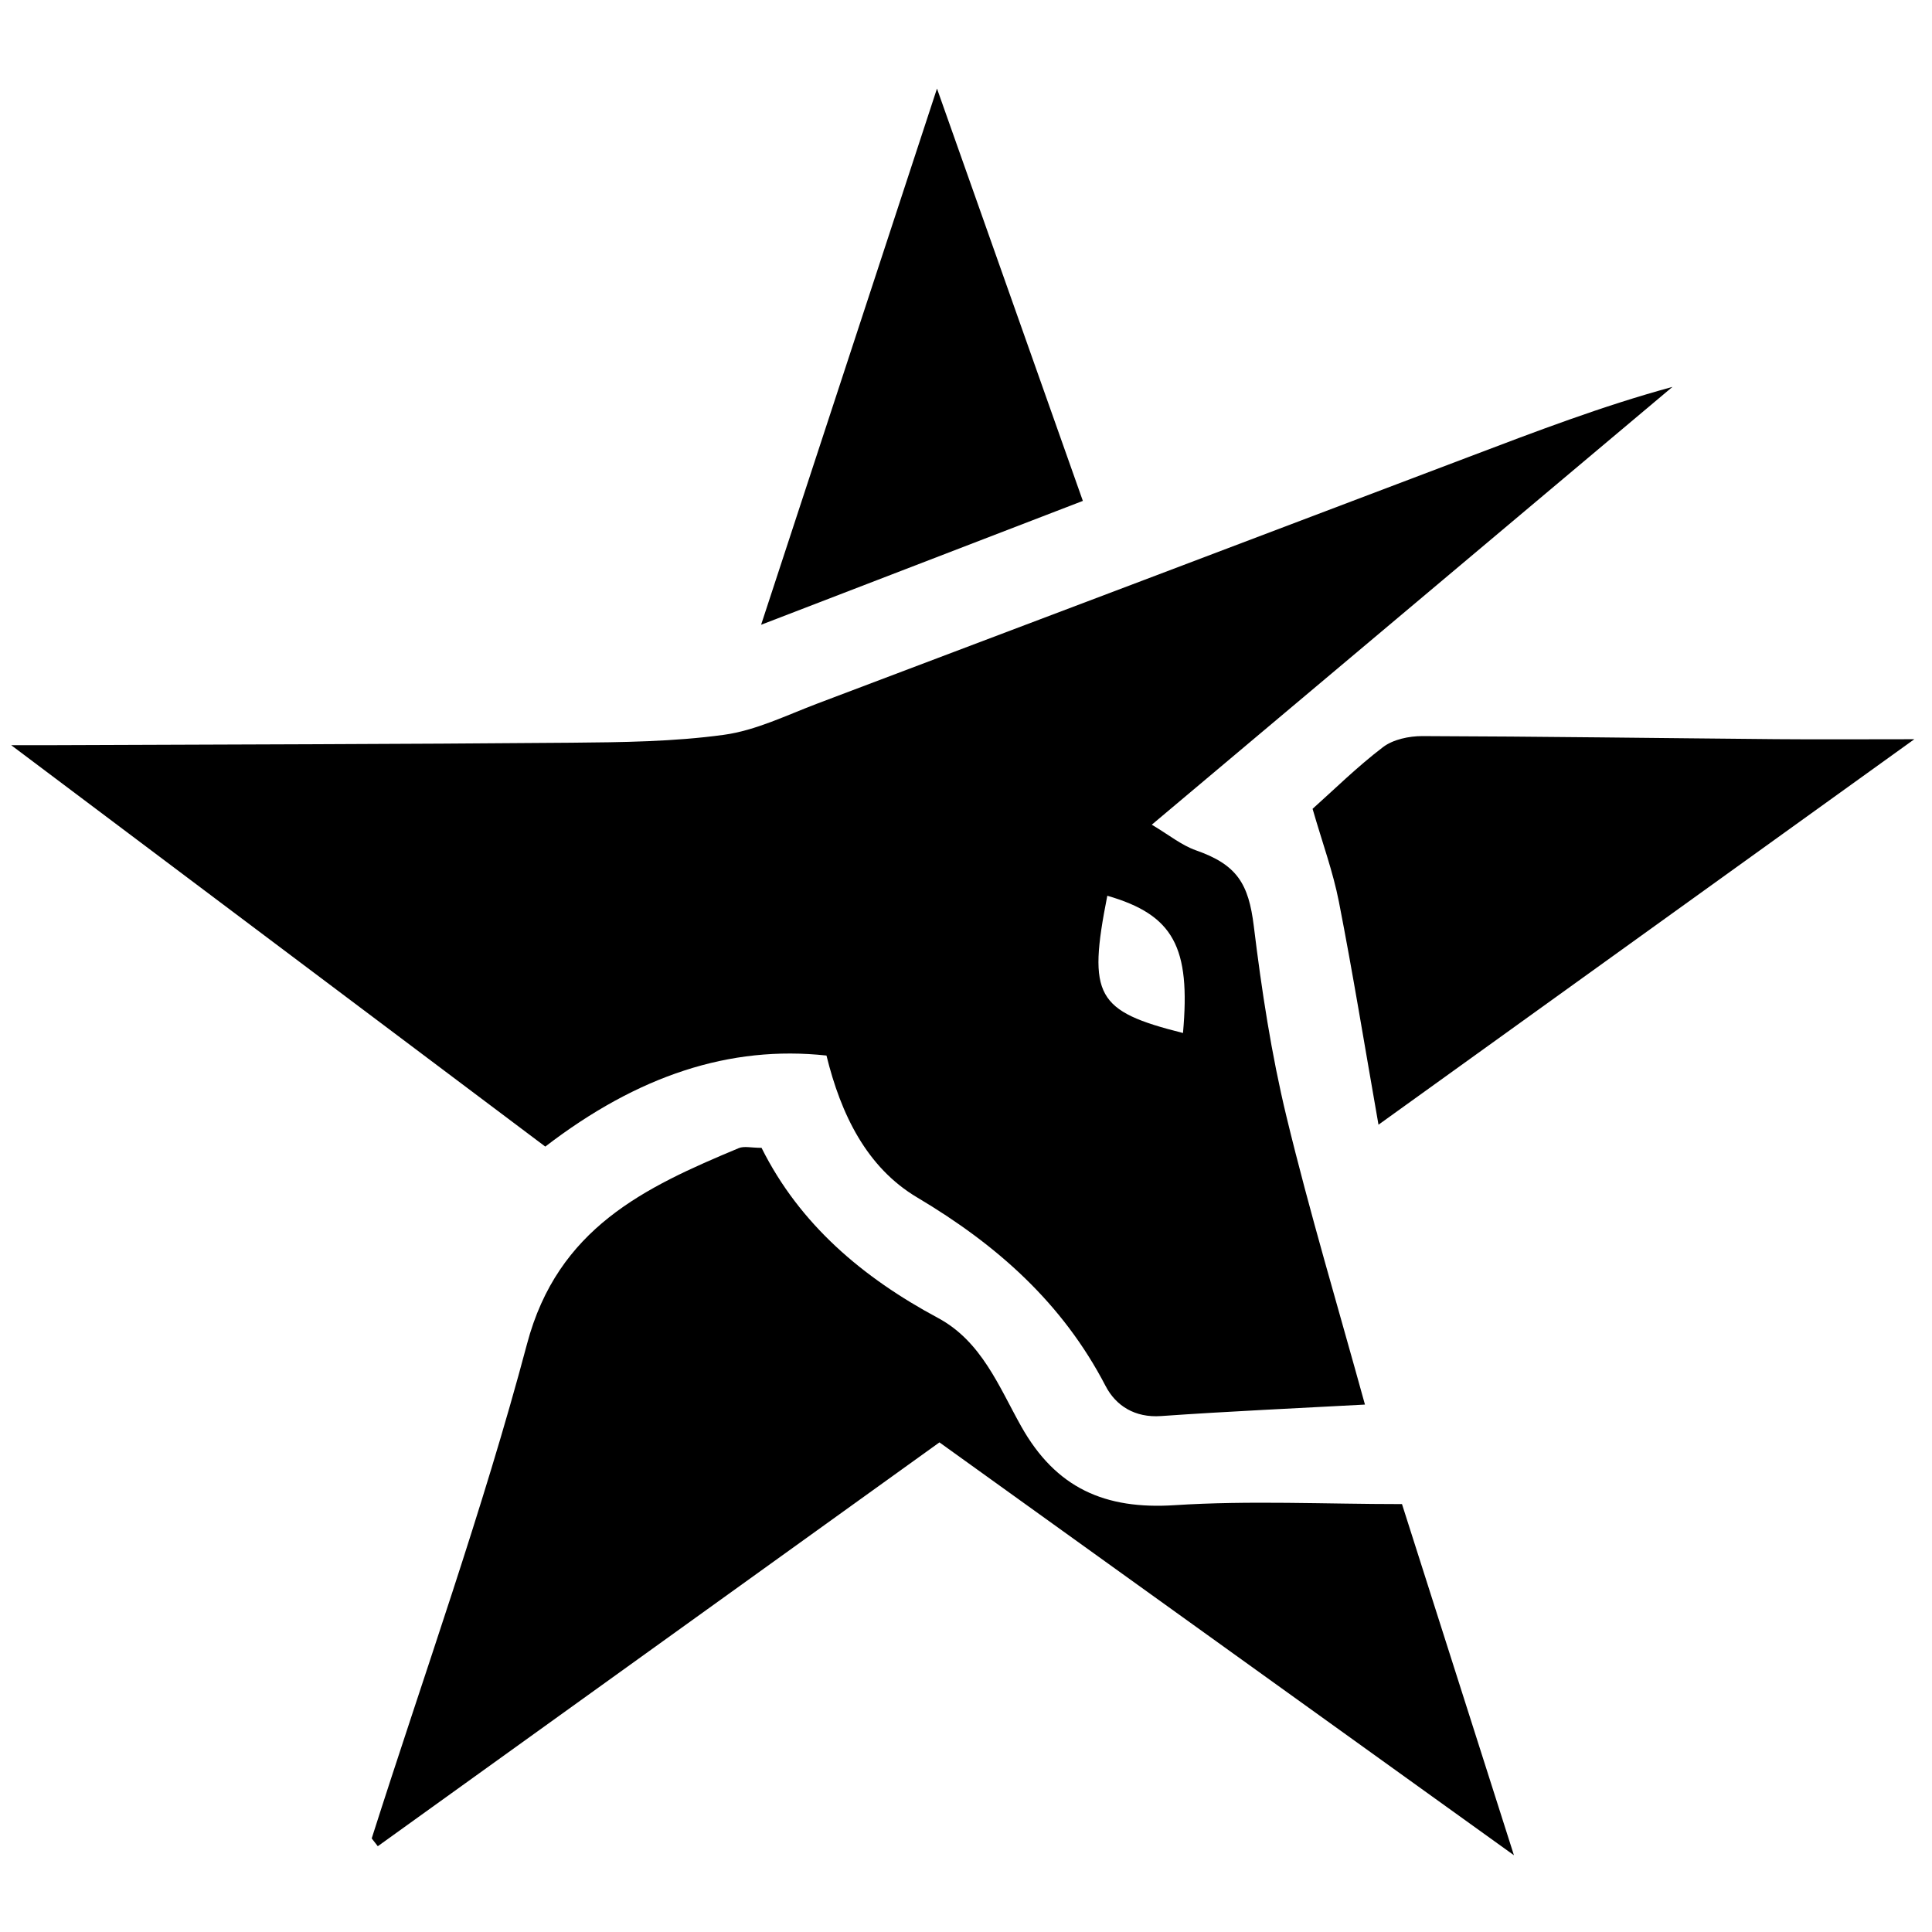 <?xml version="1.0" encoding="iso-8859-1"?>
<!-- Generator: Adobe Illustrator 19.0.0, SVG Export Plug-In . SVG Version: 6.00 Build 0)  -->
<svg version="1.1" id="Layer_1" xmlns="http://www.w3.org/2000/svg" x="0px"
     y="0px"
     viewBox="0 0 500 500" enable-background="new 0 0 500 500" xml:space="preserve">
<path d="M213.891,273.171c-25.012-2.705-48.834,5.181-72.771,23.563C95.897,262.746,50.631,228.727,2.894,192.85
	c5.814,0,8.519,0.01,11.225-0.001c44.58-0.185,89.162-0.25,133.74-0.634c13.175-0.114,26.461-0.263,39.472-2.043
	c8.319-1.138,16.297-5.106,24.305-8.13c56.192-21.22,112.355-42.516,168.519-63.808c17.271-6.548,34.517-13.162,52.676-18.106
	c-44.349,37.291-88.698,74.581-134.748,113.302c4.393,2.605,7.67,5.316,11.434,6.635c10.626,3.721,13.625,8.629,14.97,19.644
	c2.018,16.523,4.539,33.091,8.447,49.253c5.998,24.807,13.357,49.286,20.314,74.54c-17.539,0.957-35.172,1.734-52.772,2.973
	c-6.757,0.476-11.686-2.648-14.353-7.786c-11.16-21.497-28.135-36.53-48.757-48.788
	C224.284,302.126,217.628,288.399,213.891,273.171z M286.571,231.818c-5.141,25.994-2.867,29.875,19.585,35.523
	C308.156,245.127,303.734,236.778,286.571,231.818z M97.774,477.8c48.316-34.74,96.631-69.481,145.352-104.513
	c48.974,35.195,97.607,70.144,148.678,106.846c-10.251-32.156-19.64-61.608-28.97-90.875c-20.126,0-39.547-0.966-58.825,0.281
	c-18.004,1.165-30.72-4.357-39.751-20.448c-5.723-10.197-10.219-21.95-21.508-28.006c-19.472-10.447-35.772-24.207-45.663-44.025
	c-2.662,0-4.508-0.506-5.9,0.075c-24.381,10.177-46.828,20.674-54.789,50.654c-11.466,43.177-26.62,85.375-40.2,127.991
	C96.724,476.453,97.249,477.127,97.774,477.8z M495.428,191.309c-14.065,0-24.977,0.081-35.888-0.015
	c-30.473-0.268-60.946-0.702-91.419-0.793c-3.444-0.01-7.573,0.852-10.206,2.858c-6.745,5.139-12.826,11.15-18.22,15.963
	c2.519,8.743,5.295,16.293,6.819,24.089c3.591,18.366,6.586,36.849,10.239,57.662C403.64,257.342,448.489,225.077,495.428,191.309z
	 M280.243,129.631c-12.499-35.332-24.675-69.748-37.751-106.71c-15.45,47.101-30.043,91.588-45.519,138.767
	C226.315,150.392,253.021,140.111,280.243,129.631z"/>
</svg>
